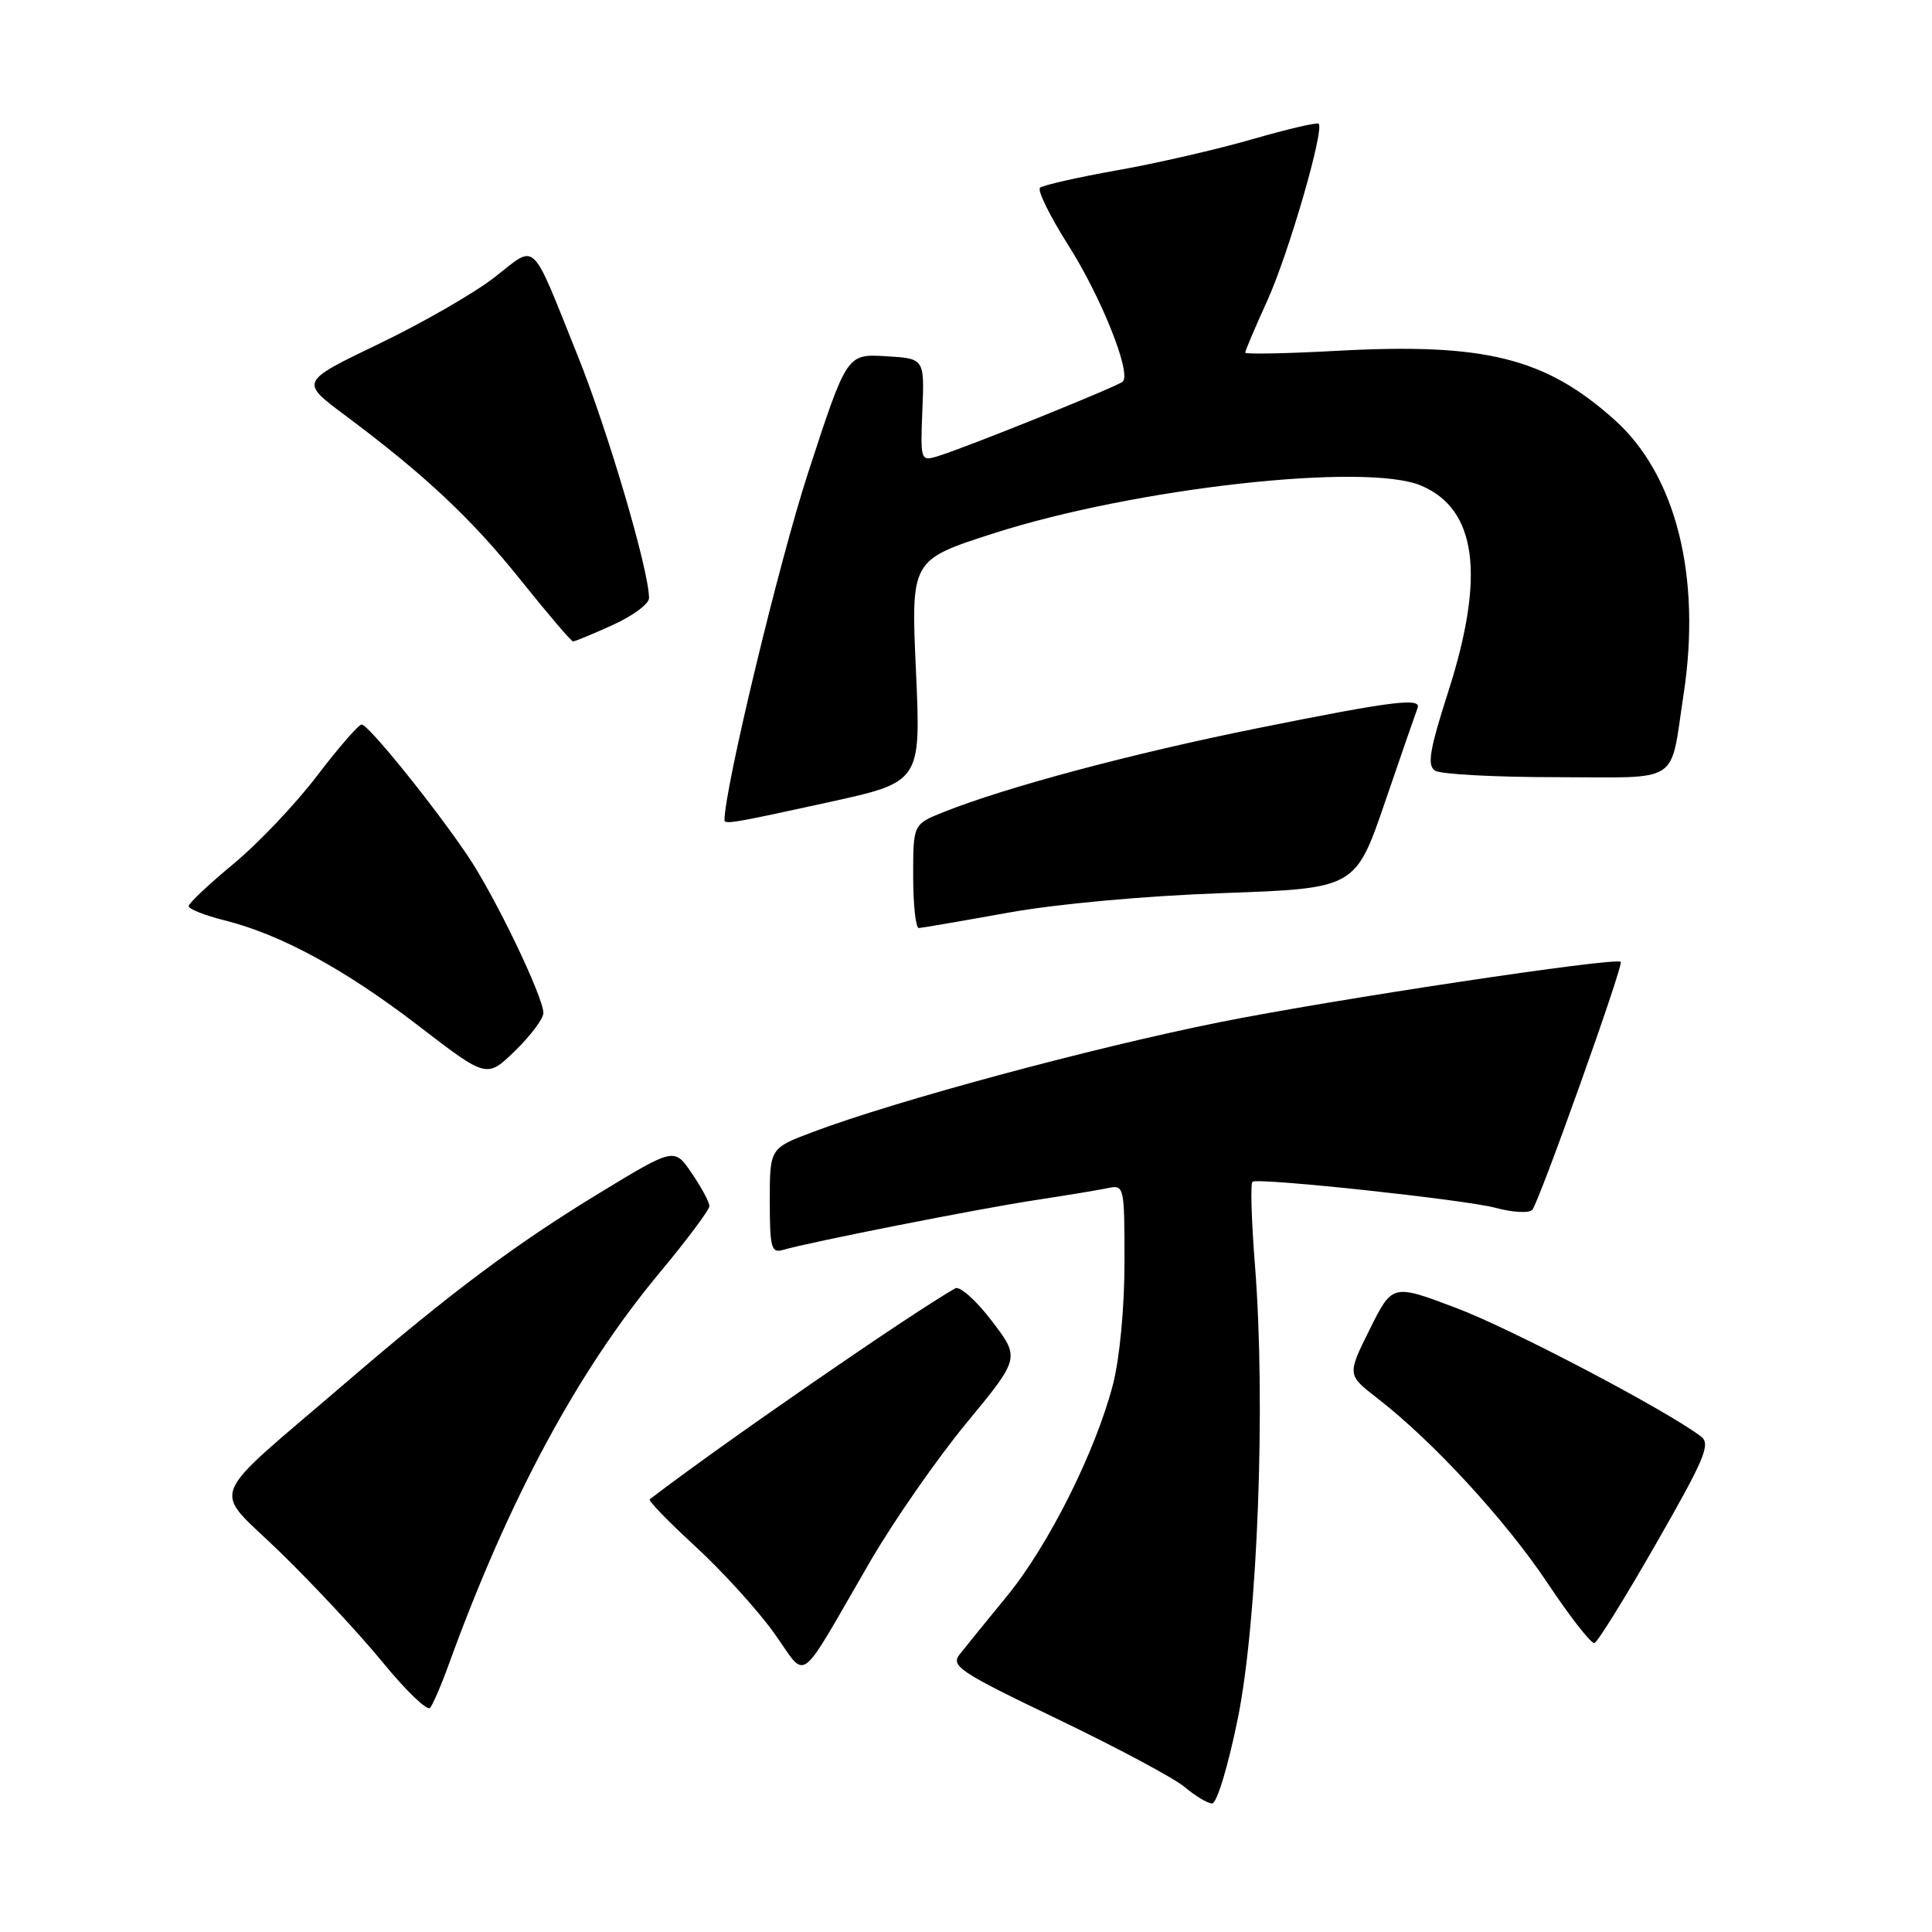 <?xml version="1.0" encoding="UTF-8" standalone="no"?>
<!DOCTYPE svg PUBLIC "-//W3C//DTD SVG 1.1//EN" "http://www.w3.org/Graphics/SVG/1.1/DTD/svg11.dtd" >
<svg xmlns="http://www.w3.org/2000/svg" xmlns:xlink="http://www.w3.org/1999/xlink" version="1.1" viewBox="0 0 256 256">
 <g >
 <path fill="currentColor"
d=" M 164.01 227.75 C 166.64 214.77 167.74 186.00 166.29 167.67 C 165.82 161.72 165.67 156.73 165.97 156.58 C 167.03 156.05 194.16 158.97 198.15 160.04 C 200.41 160.65 202.60 160.78 203.03 160.32 C 203.90 159.39 215.17 127.83 214.76 127.45 C 214.07 126.80 176.53 132.45 161.50 135.47 C 144.59 138.87 118.72 145.85 107.75 149.98 C 102.00 152.14 102.00 152.14 102.00 159.14 C 102.00 165.33 102.20 166.08 103.75 165.62 C 107.21 164.60 129.65 160.17 137.00 159.05 C 141.12 158.42 145.51 157.70 146.75 157.44 C 148.97 156.97 149.00 157.11 149.00 167.27 C 149.00 173.30 148.36 180.02 147.47 183.46 C 145.15 192.38 138.92 204.80 133.42 211.50 C 130.72 214.80 127.90 218.27 127.16 219.21 C 125.94 220.76 127.15 221.56 140.16 227.80 C 148.05 231.59 155.62 235.64 157.00 236.81 C 158.38 237.98 160.00 238.95 160.61 238.97 C 161.23 238.99 162.73 234.03 164.01 227.75 Z  M 59.48 220.50 C 67.42 198.64 76.57 181.64 87.43 168.61 C 91.04 164.27 94.00 160.31 94.00 159.81 C 94.00 159.30 92.95 157.35 91.67 155.47 C 89.35 152.05 89.35 152.05 79.42 158.09 C 68.25 164.89 59.85 171.17 46.00 183.06 C 26.94 199.44 27.98 196.78 37.14 205.69 C 41.56 209.99 47.68 216.56 50.74 220.30 C 53.80 224.04 56.61 226.74 56.99 226.30 C 57.36 225.86 58.49 223.25 59.48 220.50 Z  M 115.34 206.84 C 118.43 201.53 124.15 193.30 128.06 188.56 C 135.17 179.94 135.17 179.94 131.41 175.02 C 129.35 172.31 127.17 170.37 126.58 170.71 C 120.53 174.16 95.17 191.68 86.09 198.67 C 85.87 198.84 88.57 201.63 92.09 204.86 C 95.62 208.10 100.30 213.24 102.50 216.29 C 107.11 222.67 105.42 223.91 115.34 206.84 Z  M 219.47 204.49 C 225.89 193.28 226.71 191.34 225.39 190.34 C 220.81 186.86 200.33 176.10 193.00 173.33 C 184.50 170.11 184.50 170.11 181.50 176.14 C 178.50 182.17 178.50 182.17 182.50 185.27 C 189.85 190.95 199.48 201.42 205.02 209.71 C 208.03 214.23 210.84 217.83 211.27 217.71 C 211.69 217.59 215.38 211.64 219.47 204.49 Z  M 72.00 134.23 C 72.00 132.08 65.53 118.63 61.93 113.33 C 57.42 106.66 48.80 96.00 47.92 96.00 C 47.52 96.00 44.86 99.06 42.01 102.80 C 39.15 106.55 34.16 111.81 30.91 114.49 C 27.66 117.18 25.00 119.69 25.00 120.07 C 25.00 120.45 27.14 121.30 29.75 121.95 C 37.22 123.82 45.75 128.46 55.50 135.96 C 64.50 142.88 64.50 142.88 68.25 139.24 C 70.31 137.23 72.00 134.98 72.00 134.23 Z  M 133.50 120.95 C 140.02 119.77 151.65 118.71 162.05 118.34 C 179.61 117.71 179.61 117.71 183.55 106.19 C 185.72 99.85 187.65 94.29 187.83 93.83 C 188.41 92.40 184.50 92.89 166.69 96.48 C 150.02 99.83 133.27 104.31 124.99 107.62 C 121.00 109.22 121.00 109.22 121.00 116.11 C 121.00 119.90 121.34 122.99 121.75 122.97 C 122.16 122.95 127.45 122.04 133.50 120.95 Z  M 109.75 106.31 C 122.03 103.62 122.03 103.62 121.37 88.91 C 120.70 74.20 120.70 74.20 131.60 70.69 C 150.27 64.68 180.93 61.24 188.29 64.34 C 195.67 67.44 196.84 76.23 191.91 91.62 C 189.41 99.42 189.08 101.43 190.16 102.12 C 190.90 102.59 198.11 102.98 206.18 102.98 C 222.95 103.00 221.23 104.11 223.08 92.04 C 225.47 76.42 222.10 62.97 213.98 55.67 C 204.80 47.42 196.80 45.42 177.25 46.48 C 170.51 46.85 165.00 46.96 165.00 46.72 C 165.00 46.47 166.32 43.36 167.94 39.80 C 170.75 33.60 175.51 17.18 174.73 16.39 C 174.52 16.19 170.56 17.11 165.93 18.45 C 161.29 19.79 153.22 21.65 148.00 22.57 C 142.78 23.50 138.19 24.54 137.81 24.88 C 137.43 25.22 139.12 28.65 141.56 32.50 C 145.91 39.35 149.93 49.40 148.78 50.56 C 148.15 51.18 127.93 59.34 124.22 60.46 C 121.99 61.14 121.95 61.02 122.22 54.33 C 122.50 47.50 122.50 47.50 117.35 47.20 C 112.21 46.90 112.21 46.90 107.06 62.70 C 103.23 74.45 96.00 104.50 96.00 108.67 C 96.00 109.26 97.30 109.04 109.75 106.31 Z  M 81.18 82.82 C 83.83 81.62 86.00 80.02 86.00 79.25 C 86.00 75.59 80.56 57.11 76.53 47.09 C 70.23 31.41 71.20 32.32 65.56 36.72 C 62.91 38.80 56.01 42.77 50.25 45.54 C 39.76 50.58 39.76 50.58 45.63 54.96 C 56.31 62.93 62.45 68.69 69.01 76.88 C 72.58 81.34 75.69 84.99 75.93 84.99 C 76.17 85.00 78.53 84.02 81.18 82.82 Z "/>
</g>
</svg>